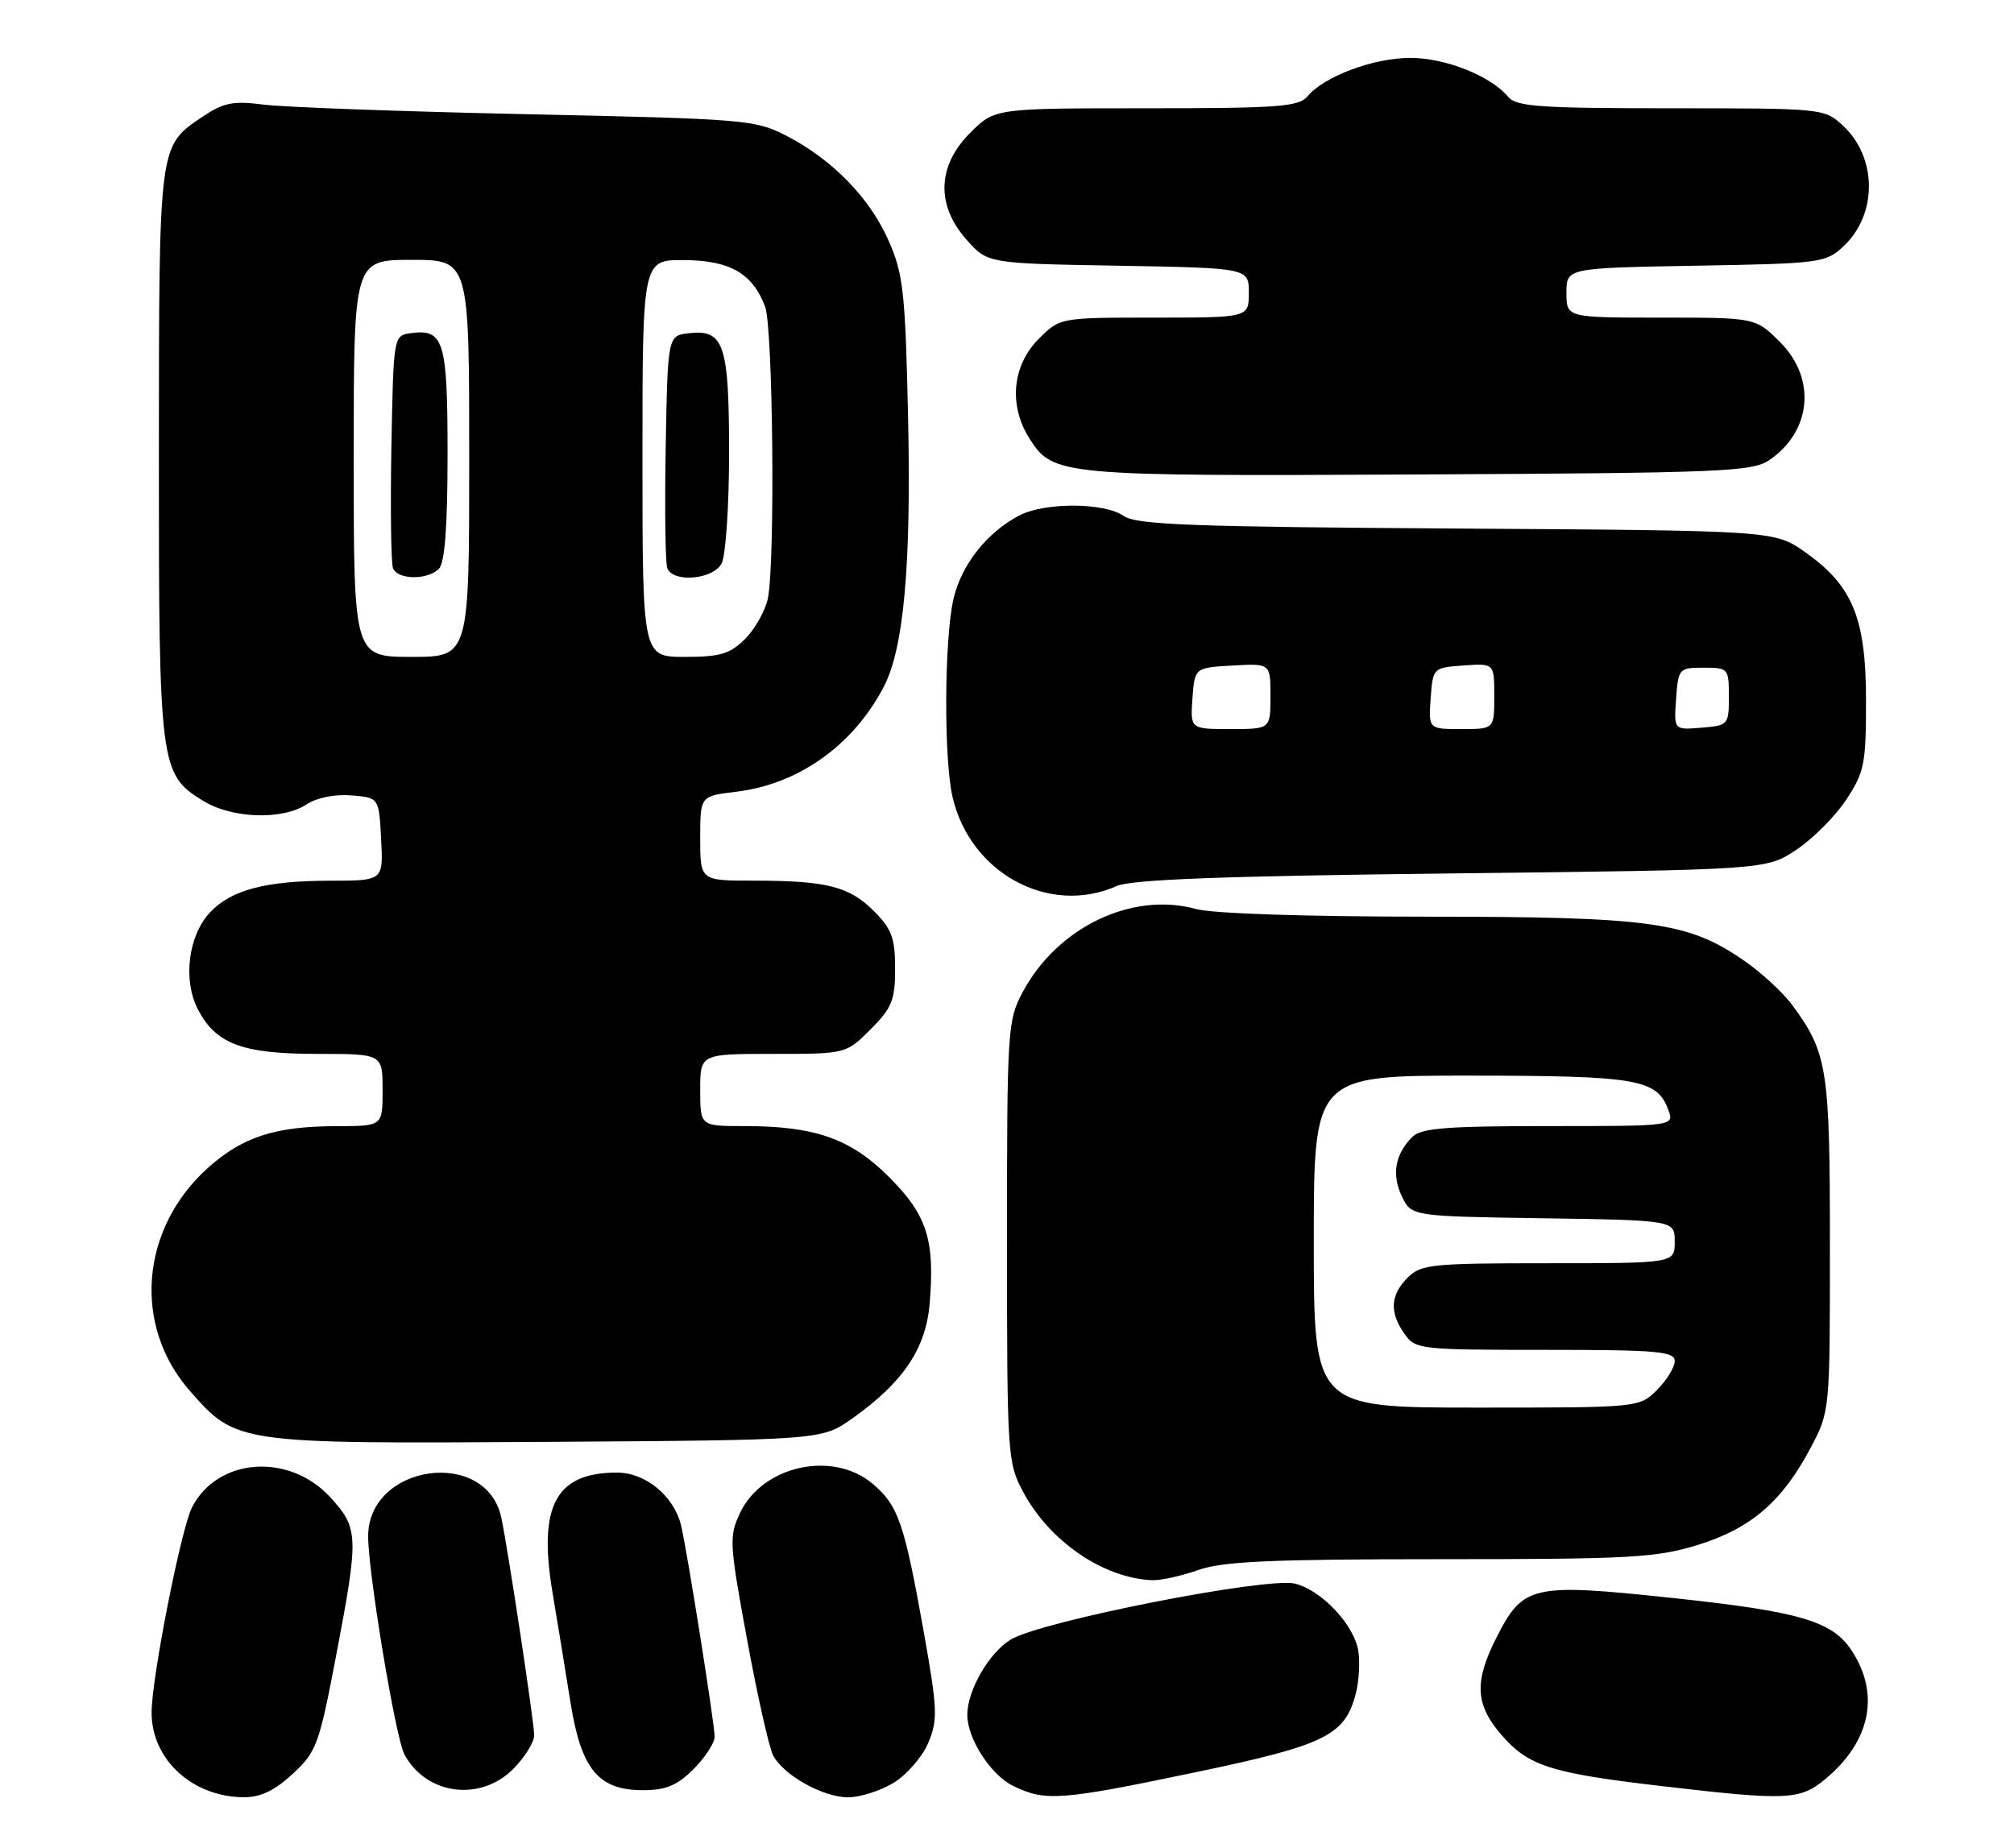 <?xml version="1.0" encoding="UTF-8" standalone="no"?>
<!DOCTYPE svg PUBLIC "-//W3C//DTD SVG 1.1//EN" "http://www.w3.org/Graphics/SVG/1.1/DTD/svg11.dtd" >
<svg xmlns="http://www.w3.org/2000/svg" xmlns:xlink="http://www.w3.org/1999/xlink" version="1.1" viewBox="0 0 279 256">
 <g >
 <path fill="currentColor"
d=" M 40.54 245.75 C 43.84 242.70 44.21 241.70 46.53 229.54 C 49.73 212.74 49.70 211.73 45.75 207.42 C 40.06 201.22 30.16 201.92 26.61 208.80 C 25.09 211.73 21.00 232.49 21.00 237.26 C 21.00 243.75 26.65 248.93 33.76 248.98 C 36.08 248.99 38.05 248.06 40.54 245.75 Z  M 123.81 246.97 C 125.63 245.86 127.78 243.37 128.60 241.43 C 129.93 238.23 129.87 236.78 127.99 226.20 C 125.26 210.91 124.45 208.56 120.86 205.53 C 115.34 200.89 105.63 203.04 102.52 209.59 C 100.98 212.84 101.03 213.78 103.50 227.17 C 104.93 234.95 106.56 242.17 107.11 243.21 C 108.59 245.96 114.03 248.99 117.50 248.99 C 119.15 248.99 121.99 248.08 123.81 246.97 Z  M 165.66 245.51 C 183.62 241.75 186.31 240.43 187.82 234.61 C 188.25 232.96 188.41 230.34 188.18 228.79 C 187.65 225.17 183.13 220.32 179.42 219.39 C 175.56 218.42 144.22 224.58 140.03 227.13 C 137.00 228.97 134.00 234.17 134.00 237.57 C 134.00 240.85 137.22 245.86 140.32 247.39 C 144.80 249.59 146.88 249.44 165.66 245.51 Z  M 252.96 246.38 C 259.14 241.18 260.45 234.67 256.52 228.67 C 253.83 224.57 249.35 223.26 231.67 221.37 C 212.13 219.30 211.00 219.56 207.25 226.97 C 204.18 233.05 204.38 236.22 208.09 240.45 C 211.79 244.66 214.88 245.64 230.00 247.41 C 247.67 249.48 249.37 249.40 252.96 246.38 Z  M 71.08 245.08 C 72.68 243.47 74.00 241.36 74.00 240.39 C 74.00 238.59 70.34 214.38 69.44 210.22 C 67.34 200.51 51.00 202.82 51.00 212.84 C 51.00 217.89 54.80 240.76 56.02 243.04 C 59.02 248.64 66.50 249.65 71.08 245.08 Z  M 96.08 245.08 C 97.68 243.47 99.00 241.45 99.00 240.60 C 99.00 238.82 95.16 214.63 94.34 211.29 C 93.35 207.24 89.42 204.00 85.48 204.00 C 77.02 204.00 74.54 208.56 76.52 220.50 C 77.26 224.90 78.39 231.84 79.04 235.91 C 80.52 245.12 82.91 248.00 89.03 248.00 C 92.25 248.00 93.79 247.36 96.08 245.08 Z  M 166.00 217.50 C 169.41 216.30 176.06 216.00 199.52 216.00 C 225.83 216.00 229.44 215.80 235.18 214.03 C 242.56 211.75 246.89 208.02 250.84 200.55 C 253.50 195.50 253.50 195.48 253.50 172.50 C 253.50 148.03 253.16 145.88 248.31 139.28 C 247.01 137.50 243.97 134.70 241.55 133.04 C 233.80 127.70 228.69 127.00 197.54 126.99 C 180.96 126.99 167.95 126.56 165.70 125.93 C 156.85 123.48 146.50 128.43 141.69 137.41 C 139.57 141.36 139.50 142.53 139.50 172.00 C 139.50 201.60 139.57 202.62 141.72 206.65 C 145.40 213.54 152.83 218.62 159.62 218.91 C 160.79 218.96 163.66 218.32 166.00 217.50 Z  M 118.07 196.50 C 125.11 191.52 128.27 186.82 128.79 180.56 C 129.52 171.74 128.42 168.32 123.16 163.06 C 117.82 157.72 112.91 156.00 103.06 156.00 C 97.00 156.00 97.00 156.00 97.00 151.00 C 97.00 146.00 97.00 146.00 107.10 146.00 C 117.20 146.00 117.20 146.00 120.60 142.60 C 123.56 139.64 124.00 138.56 124.00 134.18 C 124.00 129.95 123.53 128.69 121.06 126.21 C 117.64 122.79 114.50 122.00 104.38 122.00 C 97.00 122.00 97.00 122.00 97.00 116.14 C 97.00 110.28 97.00 110.28 101.93 109.69 C 110.60 108.67 118.25 103.23 122.46 95.08 C 125.20 89.78 126.24 78.25 125.80 58.02 C 125.42 40.52 125.14 37.97 123.12 33.39 C 120.51 27.44 115.35 22.13 109.00 18.84 C 104.66 16.58 103.38 16.48 73.00 15.82 C 55.67 15.45 39.25 14.85 36.50 14.49 C 32.26 13.95 30.97 14.21 28.01 16.20 C 21.97 20.29 22.03 19.79 22.01 62.78 C 22.00 106.26 22.13 107.28 28.19 110.97 C 32.18 113.41 39.11 113.63 42.46 111.44 C 43.88 110.50 46.40 110.00 48.67 110.19 C 52.50 110.50 52.50 110.50 52.80 116.25 C 53.10 122.00 53.10 122.00 45.80 122.01 C 36.81 122.01 32.04 123.27 29.09 126.40 C 26.08 129.61 25.31 135.76 27.41 139.82 C 29.90 144.63 33.56 146.00 43.95 146.00 C 53.00 146.00 53.00 146.00 53.00 151.00 C 53.00 156.00 53.00 156.00 46.75 156.01 C 38.15 156.01 33.56 157.50 28.77 161.82 C 19.44 170.23 18.36 183.65 26.30 192.68 C 32.73 200.01 32.81 200.02 75.67 199.75 C 113.83 199.50 113.83 199.50 118.07 196.50 Z  M 154.68 122.75 C 156.74 121.84 169.33 121.36 201.07 121.00 C 244.65 120.50 244.65 120.50 248.82 117.74 C 251.11 116.22 254.22 113.11 255.74 110.81 C 258.27 106.99 258.50 105.85 258.50 97.07 C 258.50 85.64 256.66 81.15 250.08 76.50 C 245.83 73.50 245.83 73.50 201.79 73.22 C 165.00 72.99 157.41 72.70 155.65 71.47 C 152.99 69.60 144.73 69.57 141.20 71.41 C 136.71 73.76 133.17 78.25 132.08 83.00 C 130.81 88.56 130.73 105.13 131.96 110.42 C 134.40 120.97 145.34 126.90 154.68 122.75 Z  M 245.10 63.74 C 250.97 59.74 251.64 52.44 246.60 47.40 C 243.20 44.00 243.20 44.00 230.10 44.00 C 217.00 44.00 217.00 44.00 217.00 40.56 C 217.00 37.13 217.00 37.13 234.92 36.81 C 252.28 36.51 252.93 36.42 255.41 34.09 C 260.10 29.67 260.06 21.81 255.31 17.41 C 252.73 15.02 252.54 15.00 231.48 15.00 C 213.39 15.00 210.05 14.77 208.94 13.43 C 206.51 10.50 200.19 8.00 195.29 8.02 C 190.20 8.05 183.40 10.60 181.13 13.34 C 179.93 14.79 177.10 15.00 158.78 15.00 C 137.80 15.00 137.80 15.00 134.40 18.40 C 129.82 22.98 129.65 28.45 133.92 33.23 C 136.83 36.50 136.83 36.50 154.92 36.81 C 173.00 37.13 173.00 37.13 173.00 40.56 C 173.00 44.00 173.00 44.00 159.92 44.00 C 146.85 44.00 146.85 44.00 143.92 46.92 C 140.19 50.65 139.69 56.20 142.66 60.83 C 145.89 65.88 147.01 65.98 196.50 65.73 C 238.57 65.52 242.72 65.35 245.10 63.74 Z  M 182.00 172.00 C 182.00 149.00 182.00 149.00 203.75 149.01 C 226.84 149.03 229.56 149.50 231.11 153.75 C 231.94 156.00 231.94 156.00 214.54 156.00 C 200.38 156.00 196.86 156.28 195.64 157.51 C 193.26 159.88 192.76 162.74 194.20 165.73 C 195.53 168.50 195.53 168.50 213.76 168.77 C 232.00 169.05 232.00 169.05 232.00 172.02 C 232.00 175.00 232.00 175.00 214.50 175.00 C 198.33 175.00 196.85 175.15 195.00 177.00 C 192.60 179.40 192.46 181.79 194.56 184.78 C 196.07 186.93 196.65 187.00 214.06 187.00 C 229.57 187.00 232.00 187.21 232.00 188.55 C 232.00 189.40 230.90 191.20 229.55 192.55 C 227.09 195.00 227.09 195.00 204.55 195.00 C 182.00 195.00 182.00 195.00 182.00 172.00 Z  M 49.00 63.50 C 49.00 36.00 49.00 36.00 57.00 36.00 C 65.00 36.00 65.00 36.00 65.00 63.50 C 65.00 91.00 65.00 91.00 57.00 91.00 C 49.00 91.00 49.00 91.00 49.00 63.50 Z  M 60.80 78.80 C 61.62 77.98 62.00 73.00 62.00 62.92 C 62.00 47.13 61.50 45.51 56.81 46.17 C 54.53 46.50 54.50 46.67 54.22 61.96 C 54.07 70.46 54.17 78.00 54.44 78.71 C 55.07 80.33 59.21 80.39 60.80 78.80 Z  M 89.00 63.50 C 89.00 36.00 89.00 36.00 94.75 36.03 C 101.12 36.07 104.23 37.86 105.99 42.46 C 107.08 45.35 107.40 77.76 106.38 82.86 C 106.04 84.57 104.62 87.10 103.24 88.49 C 101.13 90.60 99.79 91.00 94.86 91.00 C 89.00 91.00 89.00 91.00 89.00 63.50 Z  M 99.96 78.07 C 100.53 77.00 101.00 70.11 101.00 62.76 C 101.00 47.69 100.30 45.61 95.45 46.16 C 92.50 46.50 92.50 46.50 92.22 61.96 C 92.07 70.46 92.17 78.00 92.44 78.71 C 93.23 80.77 98.77 80.29 99.96 78.07 Z  M 165.19 96.75 C 165.50 92.50 165.50 92.50 170.75 92.20 C 176.00 91.90 176.00 91.90 176.00 96.45 C 176.00 101.00 176.00 101.00 170.44 101.00 C 164.89 101.00 164.89 101.00 165.19 96.75 Z  M 198.19 96.75 C 198.50 92.52 198.52 92.50 202.75 92.19 C 207.00 91.89 207.00 91.89 207.00 96.44 C 207.00 101.00 207.00 101.00 202.44 101.00 C 197.89 101.00 197.89 101.00 198.19 96.75 Z  M 232.19 96.81 C 232.49 92.61 232.59 92.50 236.00 92.50 C 239.42 92.50 239.50 92.60 239.50 96.50 C 239.50 100.41 239.42 100.51 235.69 100.81 C 231.88 101.13 231.88 101.13 232.19 96.81 Z "/>
</g>
</svg>